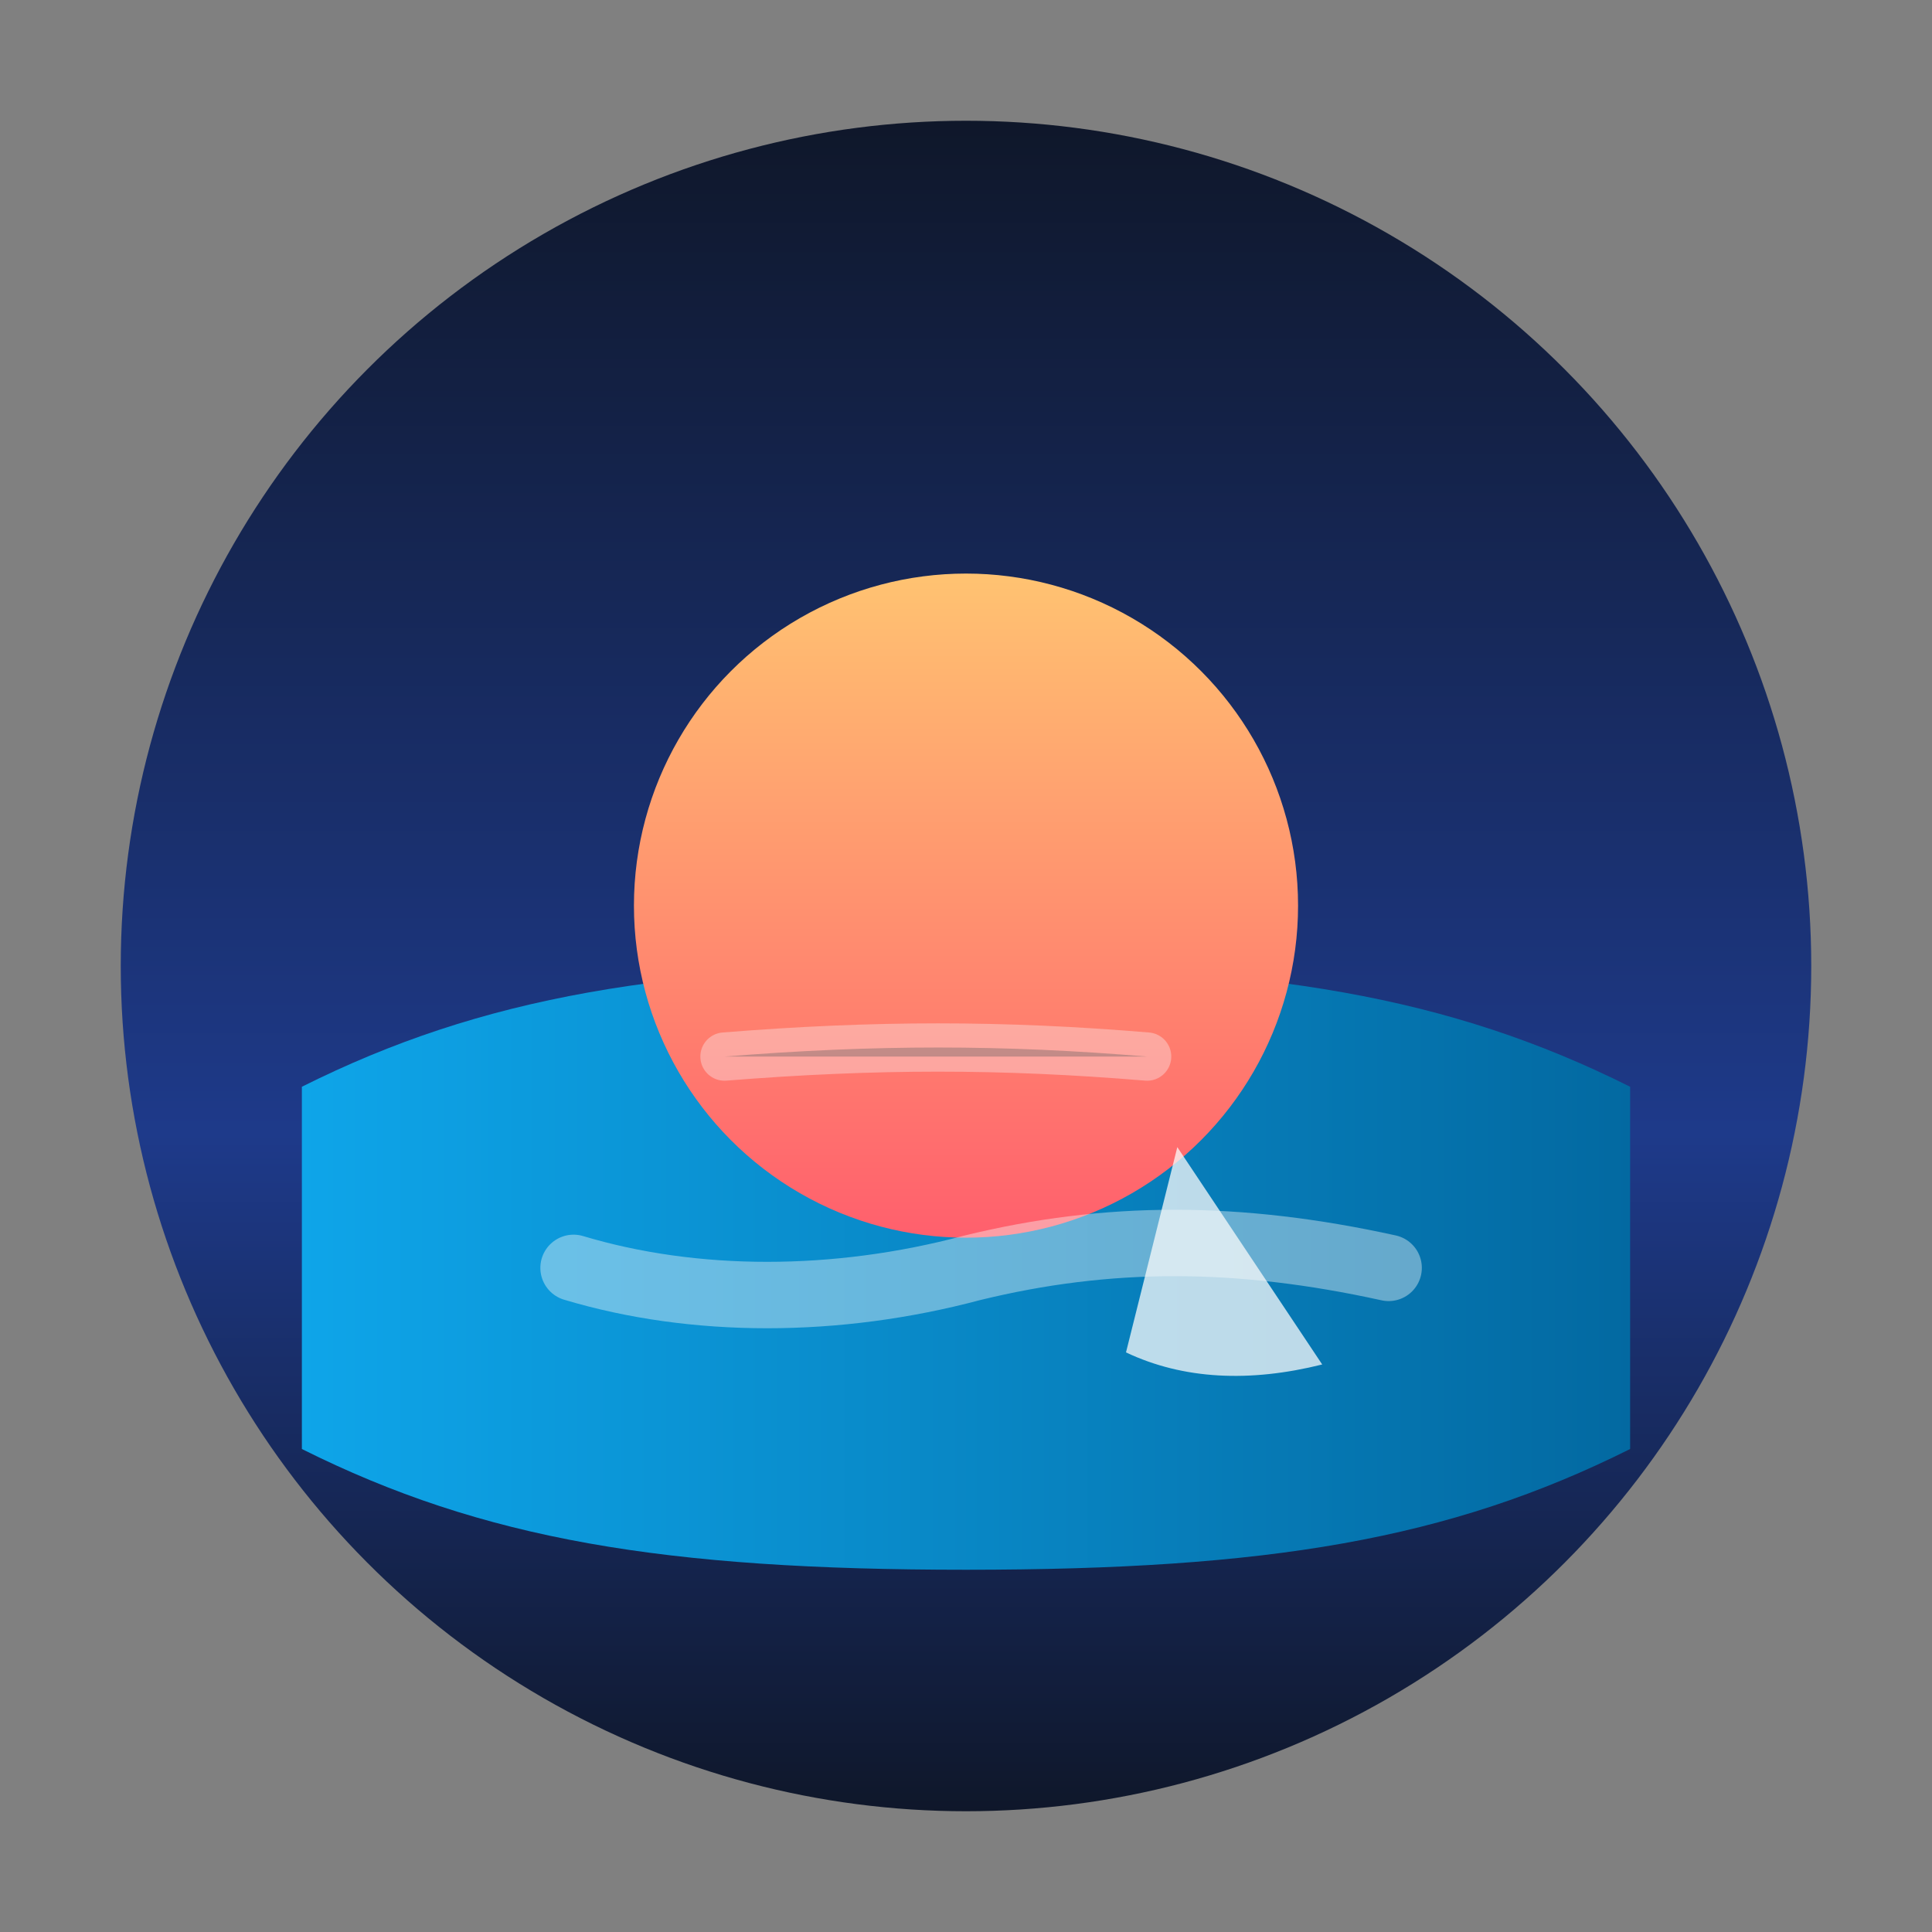 <svg xmlns="http://www.w3.org/2000/svg" viewBox="0 0 64 64">
  <rect x="0" y="0" width="64" height="64" fill="#808080" stroke="none"/>
  <defs>
    <linearGradient id="sky" x1="0%" y1="0%" x2="0%" y2="100%">
      <stop offset="0%" stop-color="#0f172a" />
      <stop offset="60%" stop-color="#1e3a8a" />
      <stop offset="100%" stop-color="#0f172a" />
    </linearGradient>
    <linearGradient id="sun" x1="0%" y1="0%" x2="0%" y2="100%">
      <stop offset="0%" stop-color="#ffc371" />
      <stop offset="100%" stop-color="#ff5f6d" />
    </linearGradient>
    <linearGradient id="sea" x1="0%" y1="0%" x2="100%" y2="0%">
      <stop offset="0%" stop-color="#0ea5e9" />
      <stop offset="100%" stop-color="#0369a1" />
    </linearGradient>
  </defs>
  <circle cx="32" cy="32" r="28" fill="url(#sky)" />
  <path
    d="M10 36c6-3 12-4 22-4s16 1 22 4v12c-6 3-12 4-22 4s-16-1-22-4z"
    fill="url(#sea)"
  />
  <circle cx="32" cy="30" r="11" fill="url(#sun)" />
  <path
    d="M19 42c4 1.2 8.7 1.2 13.2 0 4.5-1.1 8.8-1.1 13.8 0"
    fill="none"
    stroke="#f9fafb"
    stroke-opacity="0.4"
    stroke-width="2.2"
    stroke-linecap="round"
  />
  <path
    d="M39 38l4.8 7.2c-2.4 0.6-4.6 0.5-6.5-0.4z"
    fill="#f9fafb"
    opacity="0.75"
  />
  <path d="M24 35c5-0.4 9.2-0.4 14 0" stroke="#f9fafb" stroke-width="1.6" stroke-linecap="round" opacity="0.35" />
</svg>
